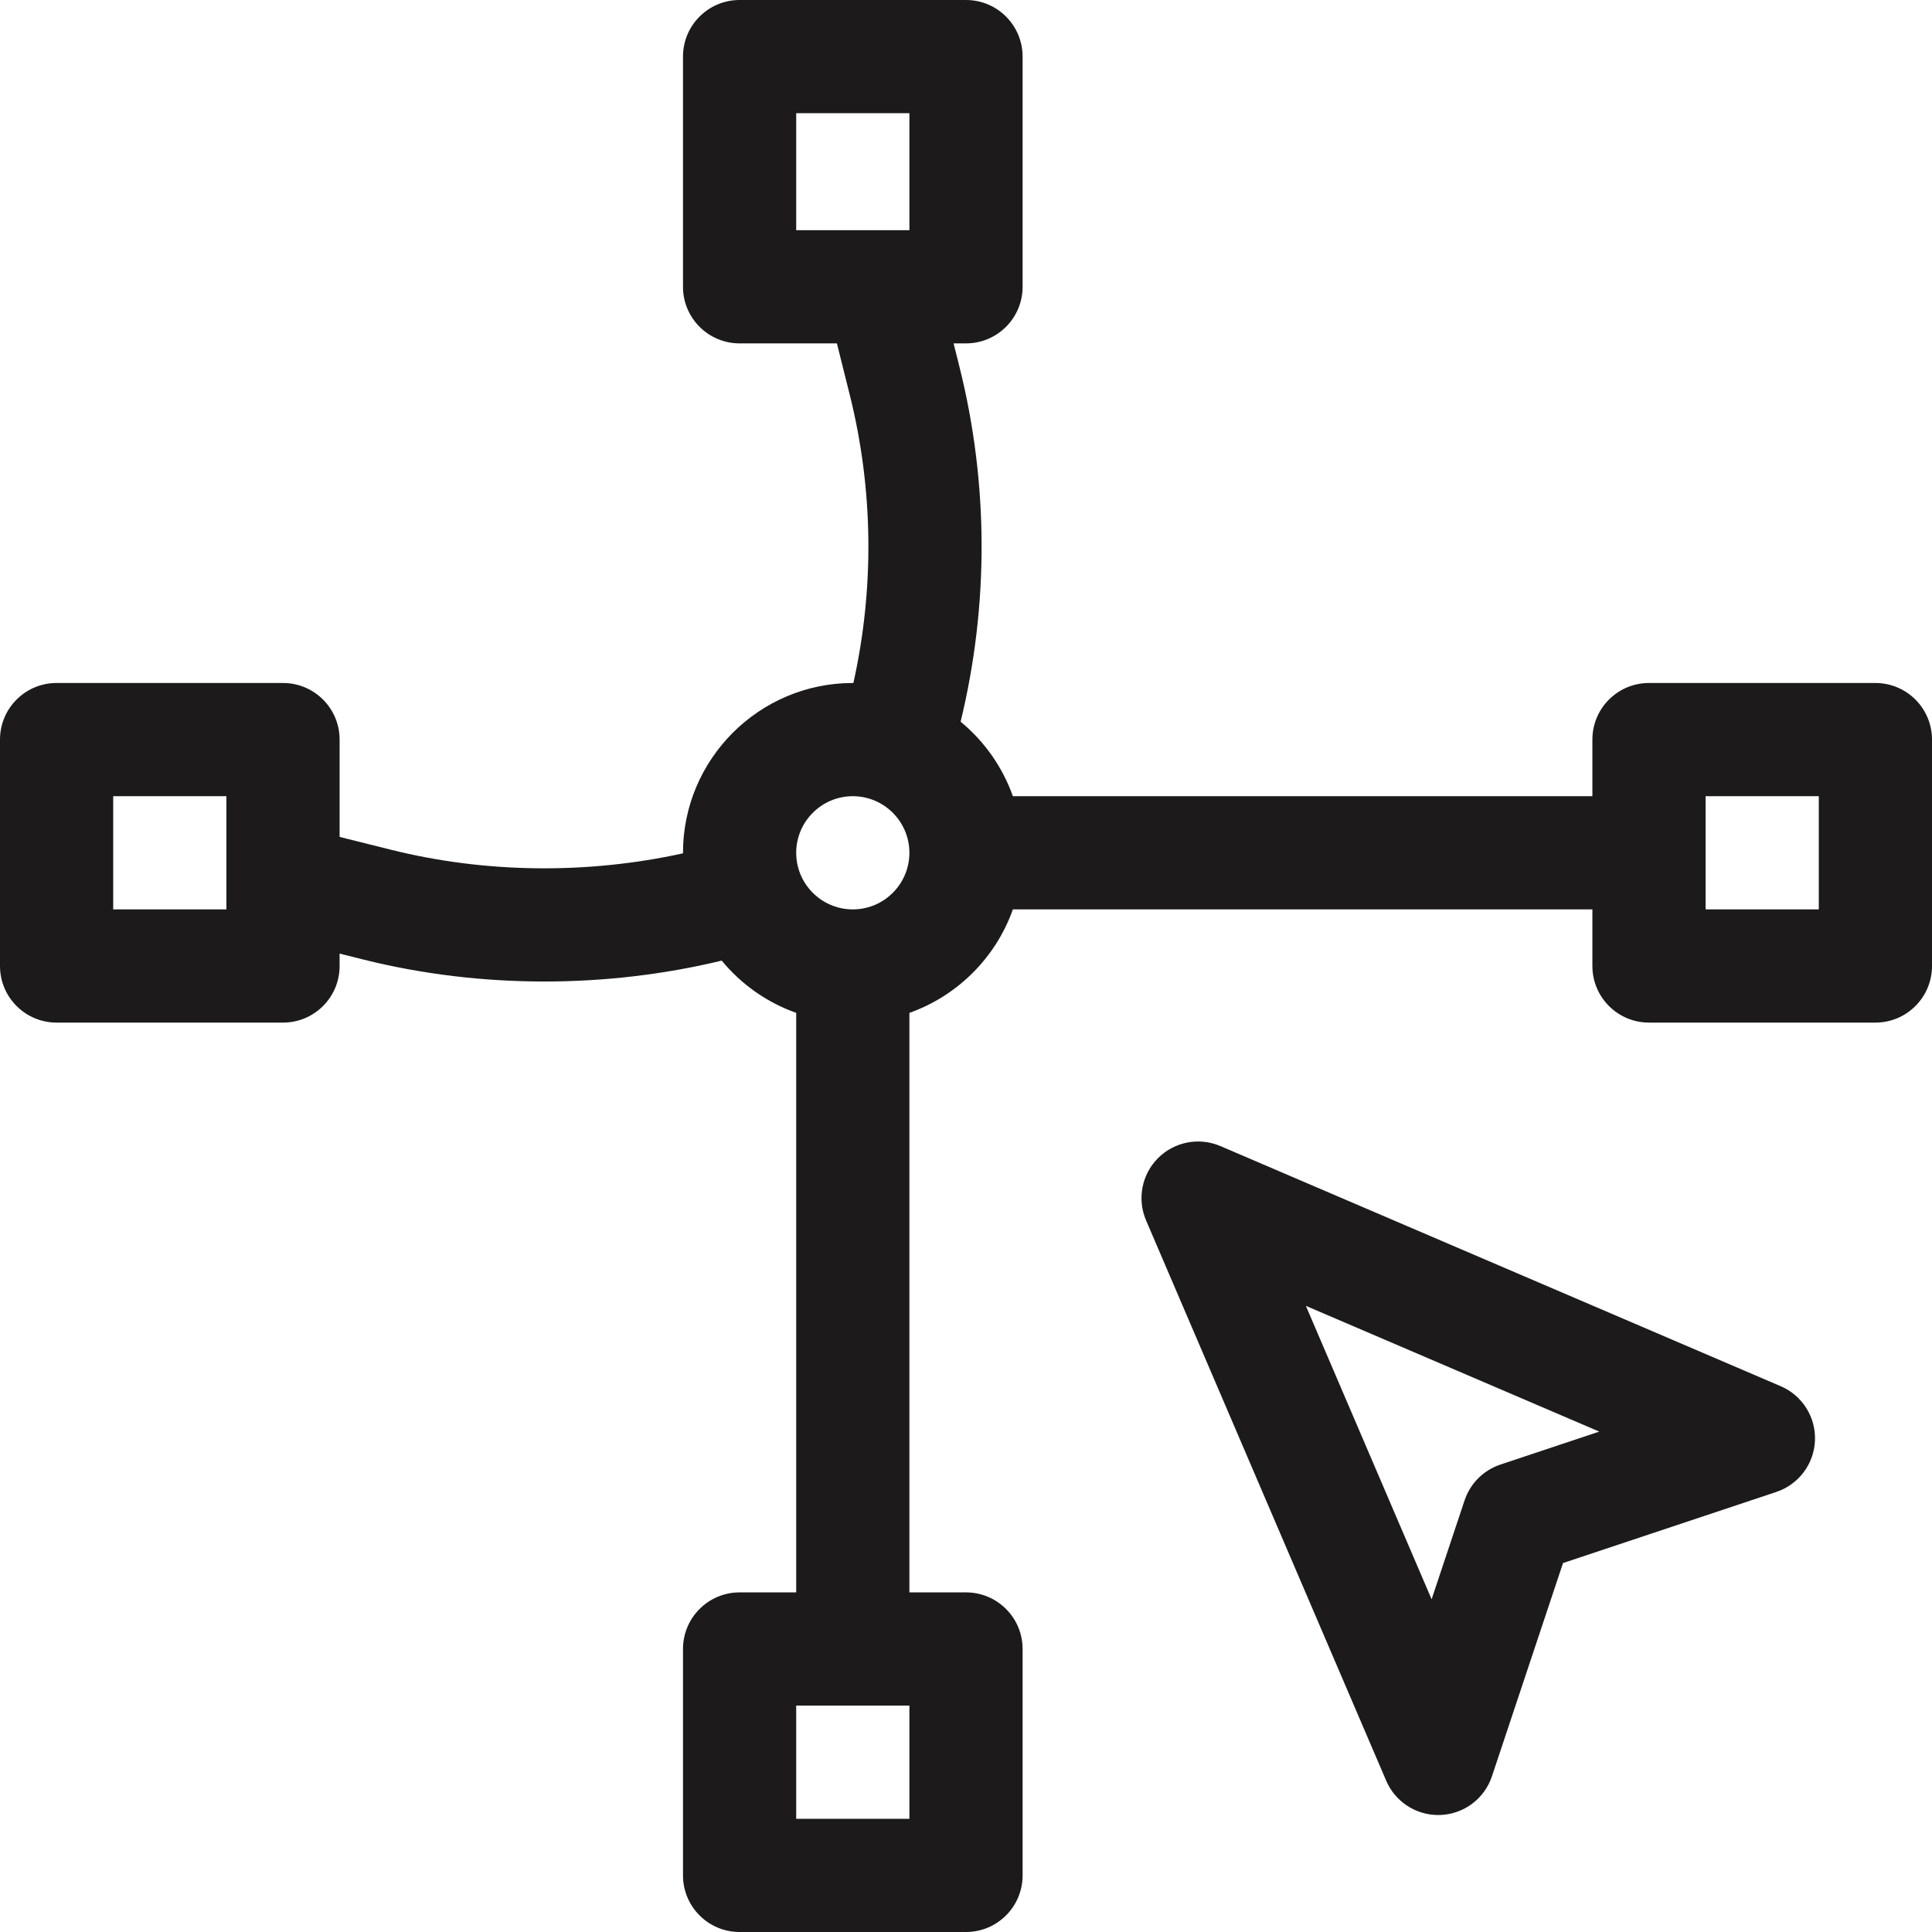 <svg width="512" height="512" viewBox="0 0 512 512" fill="none" xmlns="http://www.w3.org/2000/svg">
<path d="M497 181H437C428.716 181 422 187.716 422 196V211H268.42C265.66 203.219 260.825 196.412 254.572 191.26C262.064 160.427 262.006 128.177 254.283 97.282L252.712 91H256C264.284 91 271 84.284 271 76V15C271 6.716 264.284 0 256 0H196C187.716 0 181 6.716 181 15V76C181 84.284 187.716 91 196 91H221.788L225.178 104.559C231.457 129.676 231.751 155.849 226.158 181.004C226.105 181.004 226.053 181 225.999 181C201.186 181 180.999 201.187 180.999 226C180.999 226.047 181.002 226.093 181.003 226.141C155.667 231.72 128.627 231.445 103.559 225.179L90 221.788V196C90 187.716 83.284 181 75 181H15C6.716 181 0 187.716 0 196V256C0 264.284 6.716 271 15 271H75C83.284 271 90 264.284 90 256V252.712L96.283 254.283C111.846 258.174 128.053 260.11 144.276 260.11C160.123 260.11 175.983 258.256 191.263 254.574C196.415 260.825 203.221 265.66 211.001 268.42V422H196.001C187.717 422 181.001 428.716 181.001 437V497C181.001 505.284 187.717 512 196.001 512H256.001C264.285 512 271.001 505.284 271.001 497V437C271.001 428.716 264.285 422 256.001 422H241.001V268.42C253.765 263.893 263.894 253.764 268.421 241H422V256C422 264.284 428.716 271 437 271H497C505.284 271 512 264.284 512 256V196C512 187.716 505.284 181 497 181ZM60 241H30V211H60V241ZM241 482H211V452H241V482ZM226 241C217.729 241 211 234.271 211 226C211 217.729 217.729 211 226 211C234.271 211 241 217.729 241 226C241 234.271 234.271 241 226 241ZM241 61H211V30H241V61ZM482 241H452V211H482V241Z" fill="#1C1A1A"/>
<path d="M471.908 367.36L323.416 303.721C317.781 301.305 311.239 302.564 306.901 306.902C302.564 311.239 301.304 317.779 303.72 323.417L367.359 471.909C369.73 477.44 375.165 481 381.143 481C381.351 481 381.561 480.996 381.77 480.987C387.992 480.728 393.407 476.652 395.376 470.744L414.218 414.219L470.743 395.377C476.651 393.408 480.727 387.993 480.986 381.771C481.245 375.548 477.632 369.813 471.908 367.36ZM397.617 388.13C393.138 389.623 389.623 393.137 388.131 397.616L379.394 423.827L346.068 346.066L423.828 379.393L397.617 388.13Z" fill="#1C1A1A"/>
</svg>
